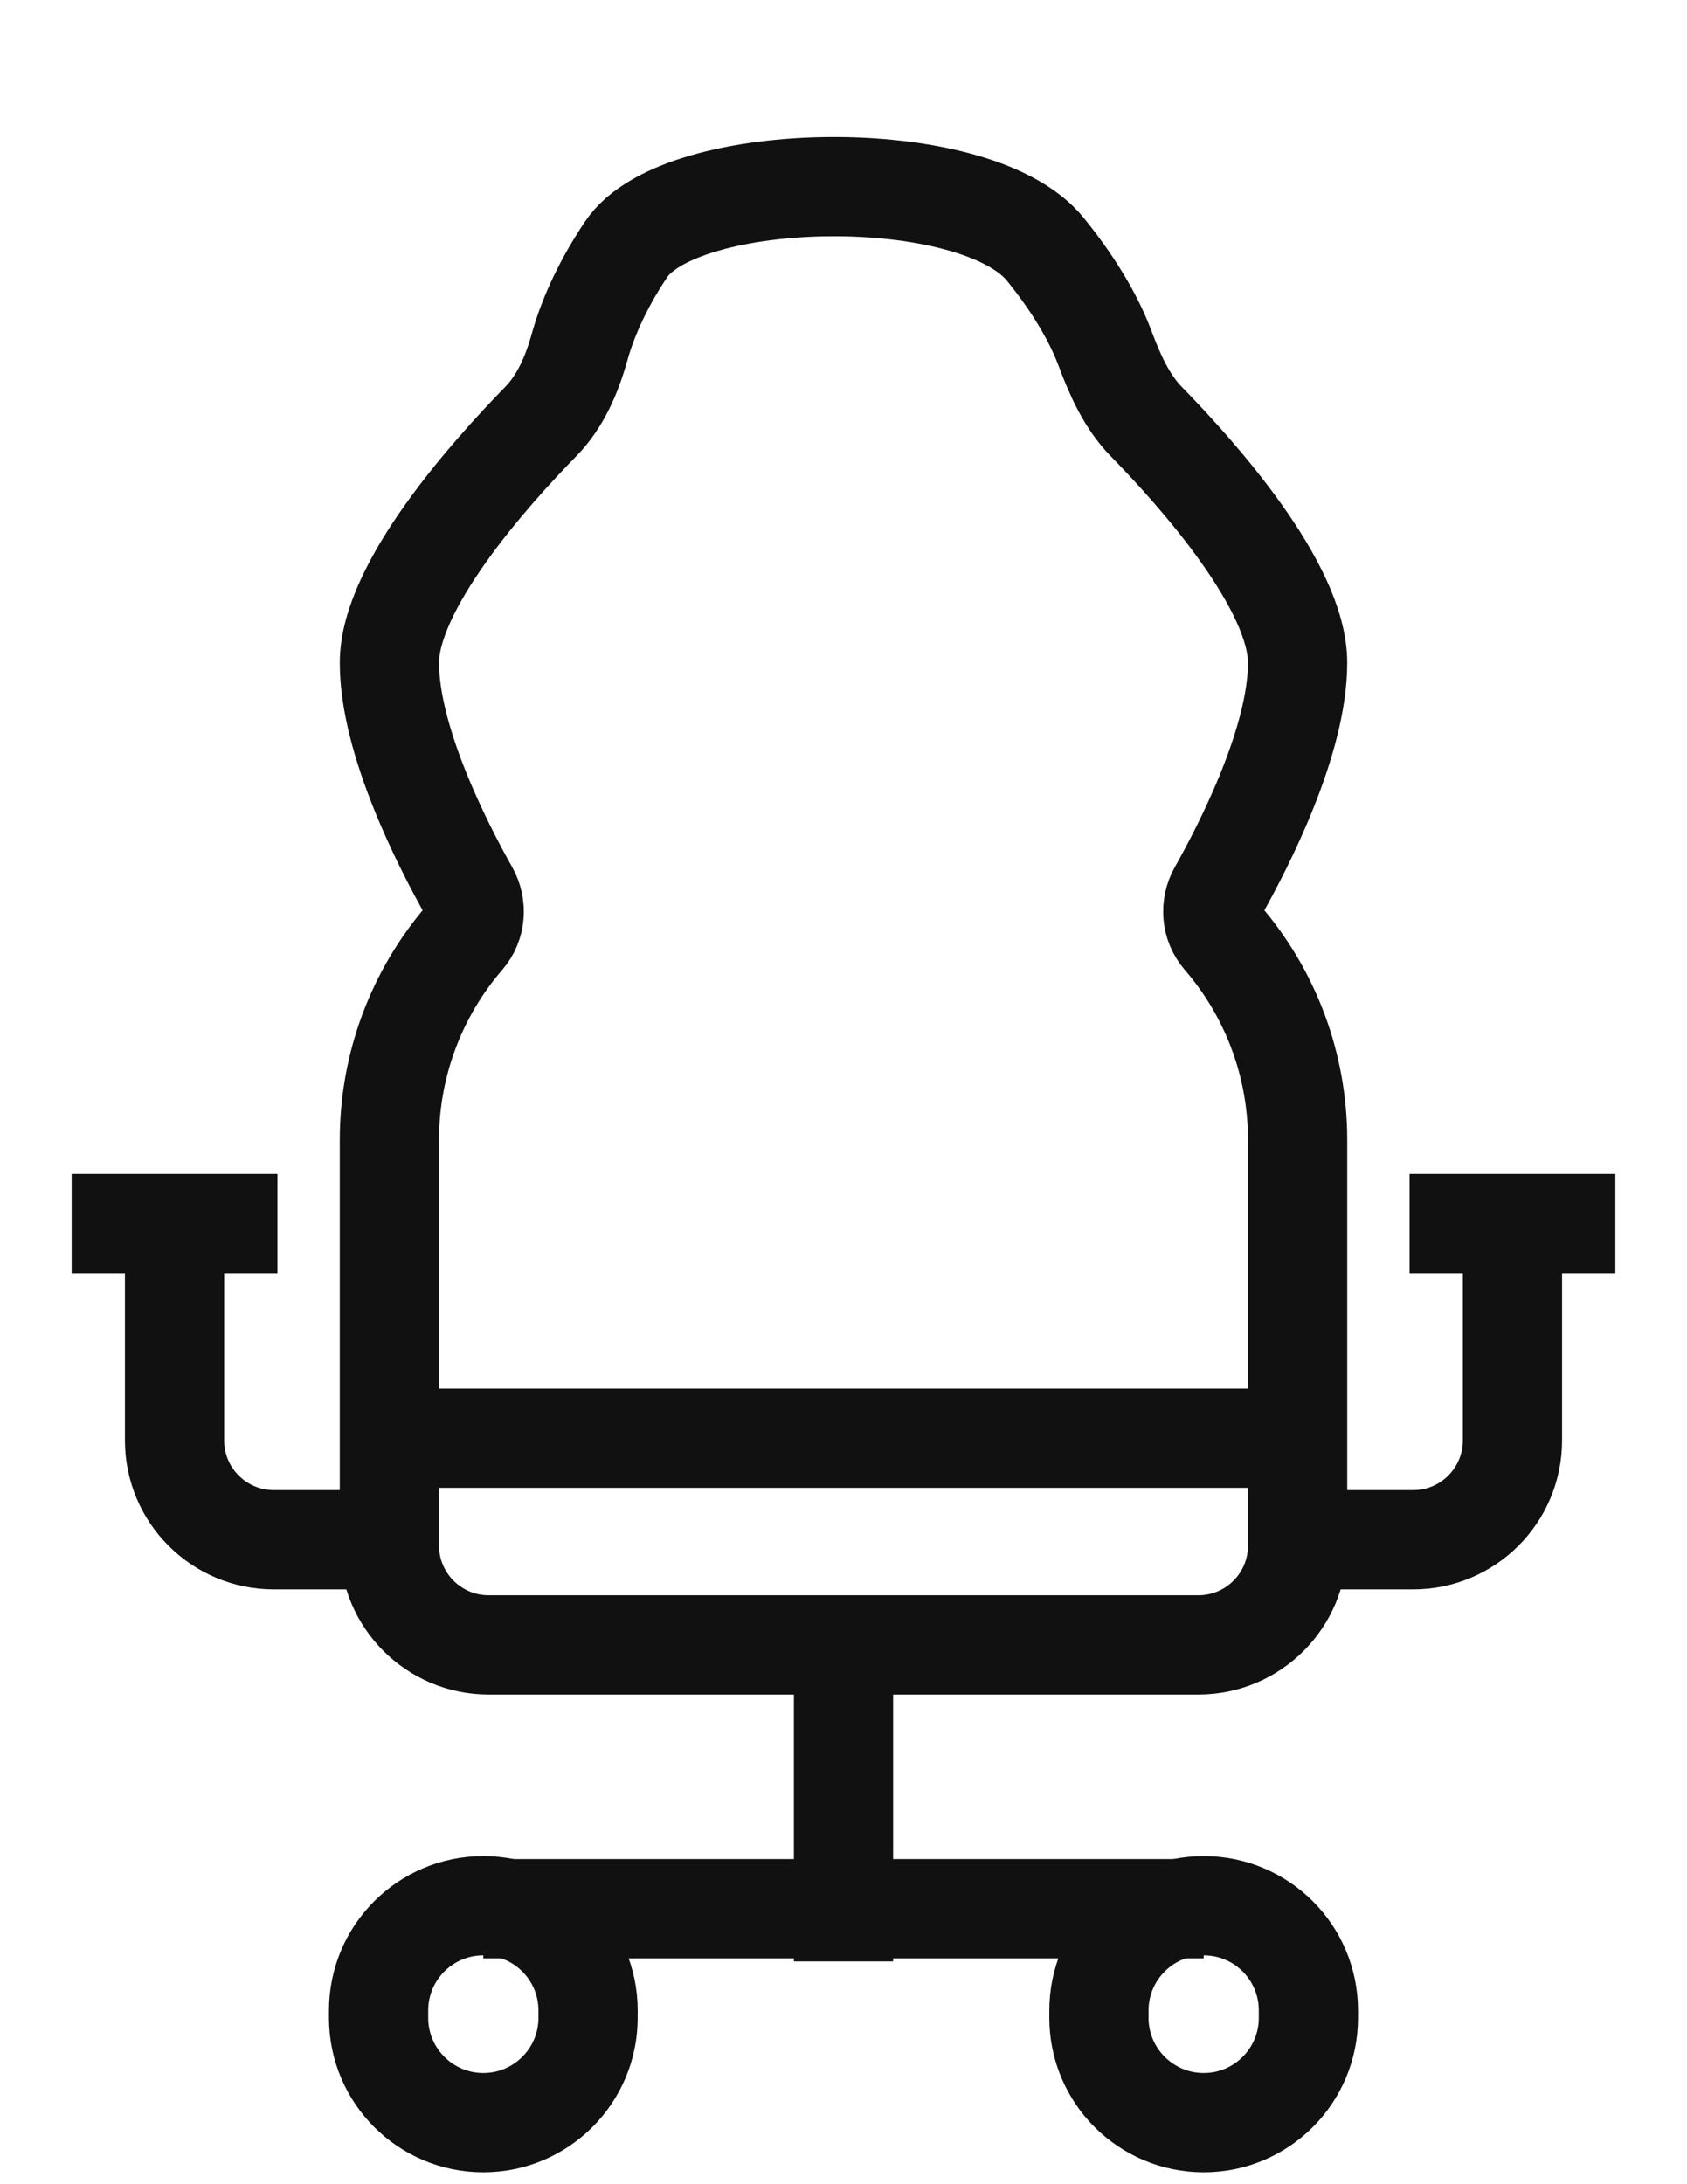 <svg width="17" height="22" viewBox="0 0 17 22" fill="none" xmlns="http://www.w3.org/2000/svg">
<path d="M3.924 14.486H13.076" stroke="#111111"/>
<path d="M3.924 11.48V15.568C3.924 16.12 4.372 16.568 4.924 16.568H12.076C12.629 16.568 13.076 16.12 13.076 15.568V11.48C13.076 10.732 12.807 10.009 12.318 9.443C12.206 9.314 12.191 9.127 12.275 8.978C12.541 8.507 13.076 7.459 13.076 6.676C13.076 5.907 12.074 4.78 11.549 4.244C11.354 4.044 11.235 3.775 11.137 3.513C11.045 3.267 10.869 2.924 10.534 2.511C9.83 1.644 6.857 1.695 6.31 2.511C6.044 2.907 5.907 3.254 5.837 3.507C5.762 3.776 5.646 4.044 5.451 4.244C4.926 4.78 3.924 5.907 3.924 6.676C3.924 7.459 4.459 8.507 4.725 8.978C4.809 9.127 4.794 9.314 4.682 9.443C4.193 10.009 3.924 10.732 3.924 11.48Z" stroke="#111111"/>
<path d="M13.167 15.509H14.241C14.793 15.509 15.241 15.061 15.241 14.509V12.324" stroke="#111111"/>
<path d="M3.833 15.509H2.759C2.207 15.509 1.759 15.061 1.759 14.509V12.324" stroke="#111111"/>
<path d="M16.278 12.324H14.204" stroke="#111111"/>
<path d="M2.796 12.324H0.722" stroke="#111111"/>
<path d="M8.5 16.571V19.756" stroke="#111111"/>
<path d="M5.926 20.25C5.926 19.667 5.453 19.195 4.87 19.195C4.288 19.195 3.815 19.667 3.815 20.25V20.325C3.815 20.907 4.288 21.38 4.87 21.38C5.453 21.38 5.926 20.907 5.926 20.325V20.25Z" stroke="#111111"/>
<path d="M13.185 20.25C13.185 19.667 12.713 19.195 12.13 19.195C11.547 19.195 11.074 19.667 11.074 20.25V20.325C11.074 20.907 11.547 21.38 12.13 21.38C12.713 21.38 13.185 20.907 13.185 20.325V20.25Z" stroke="#111111"/>
<path d="M4.87 19.225H12.13" stroke="#111111"/>
</svg>

